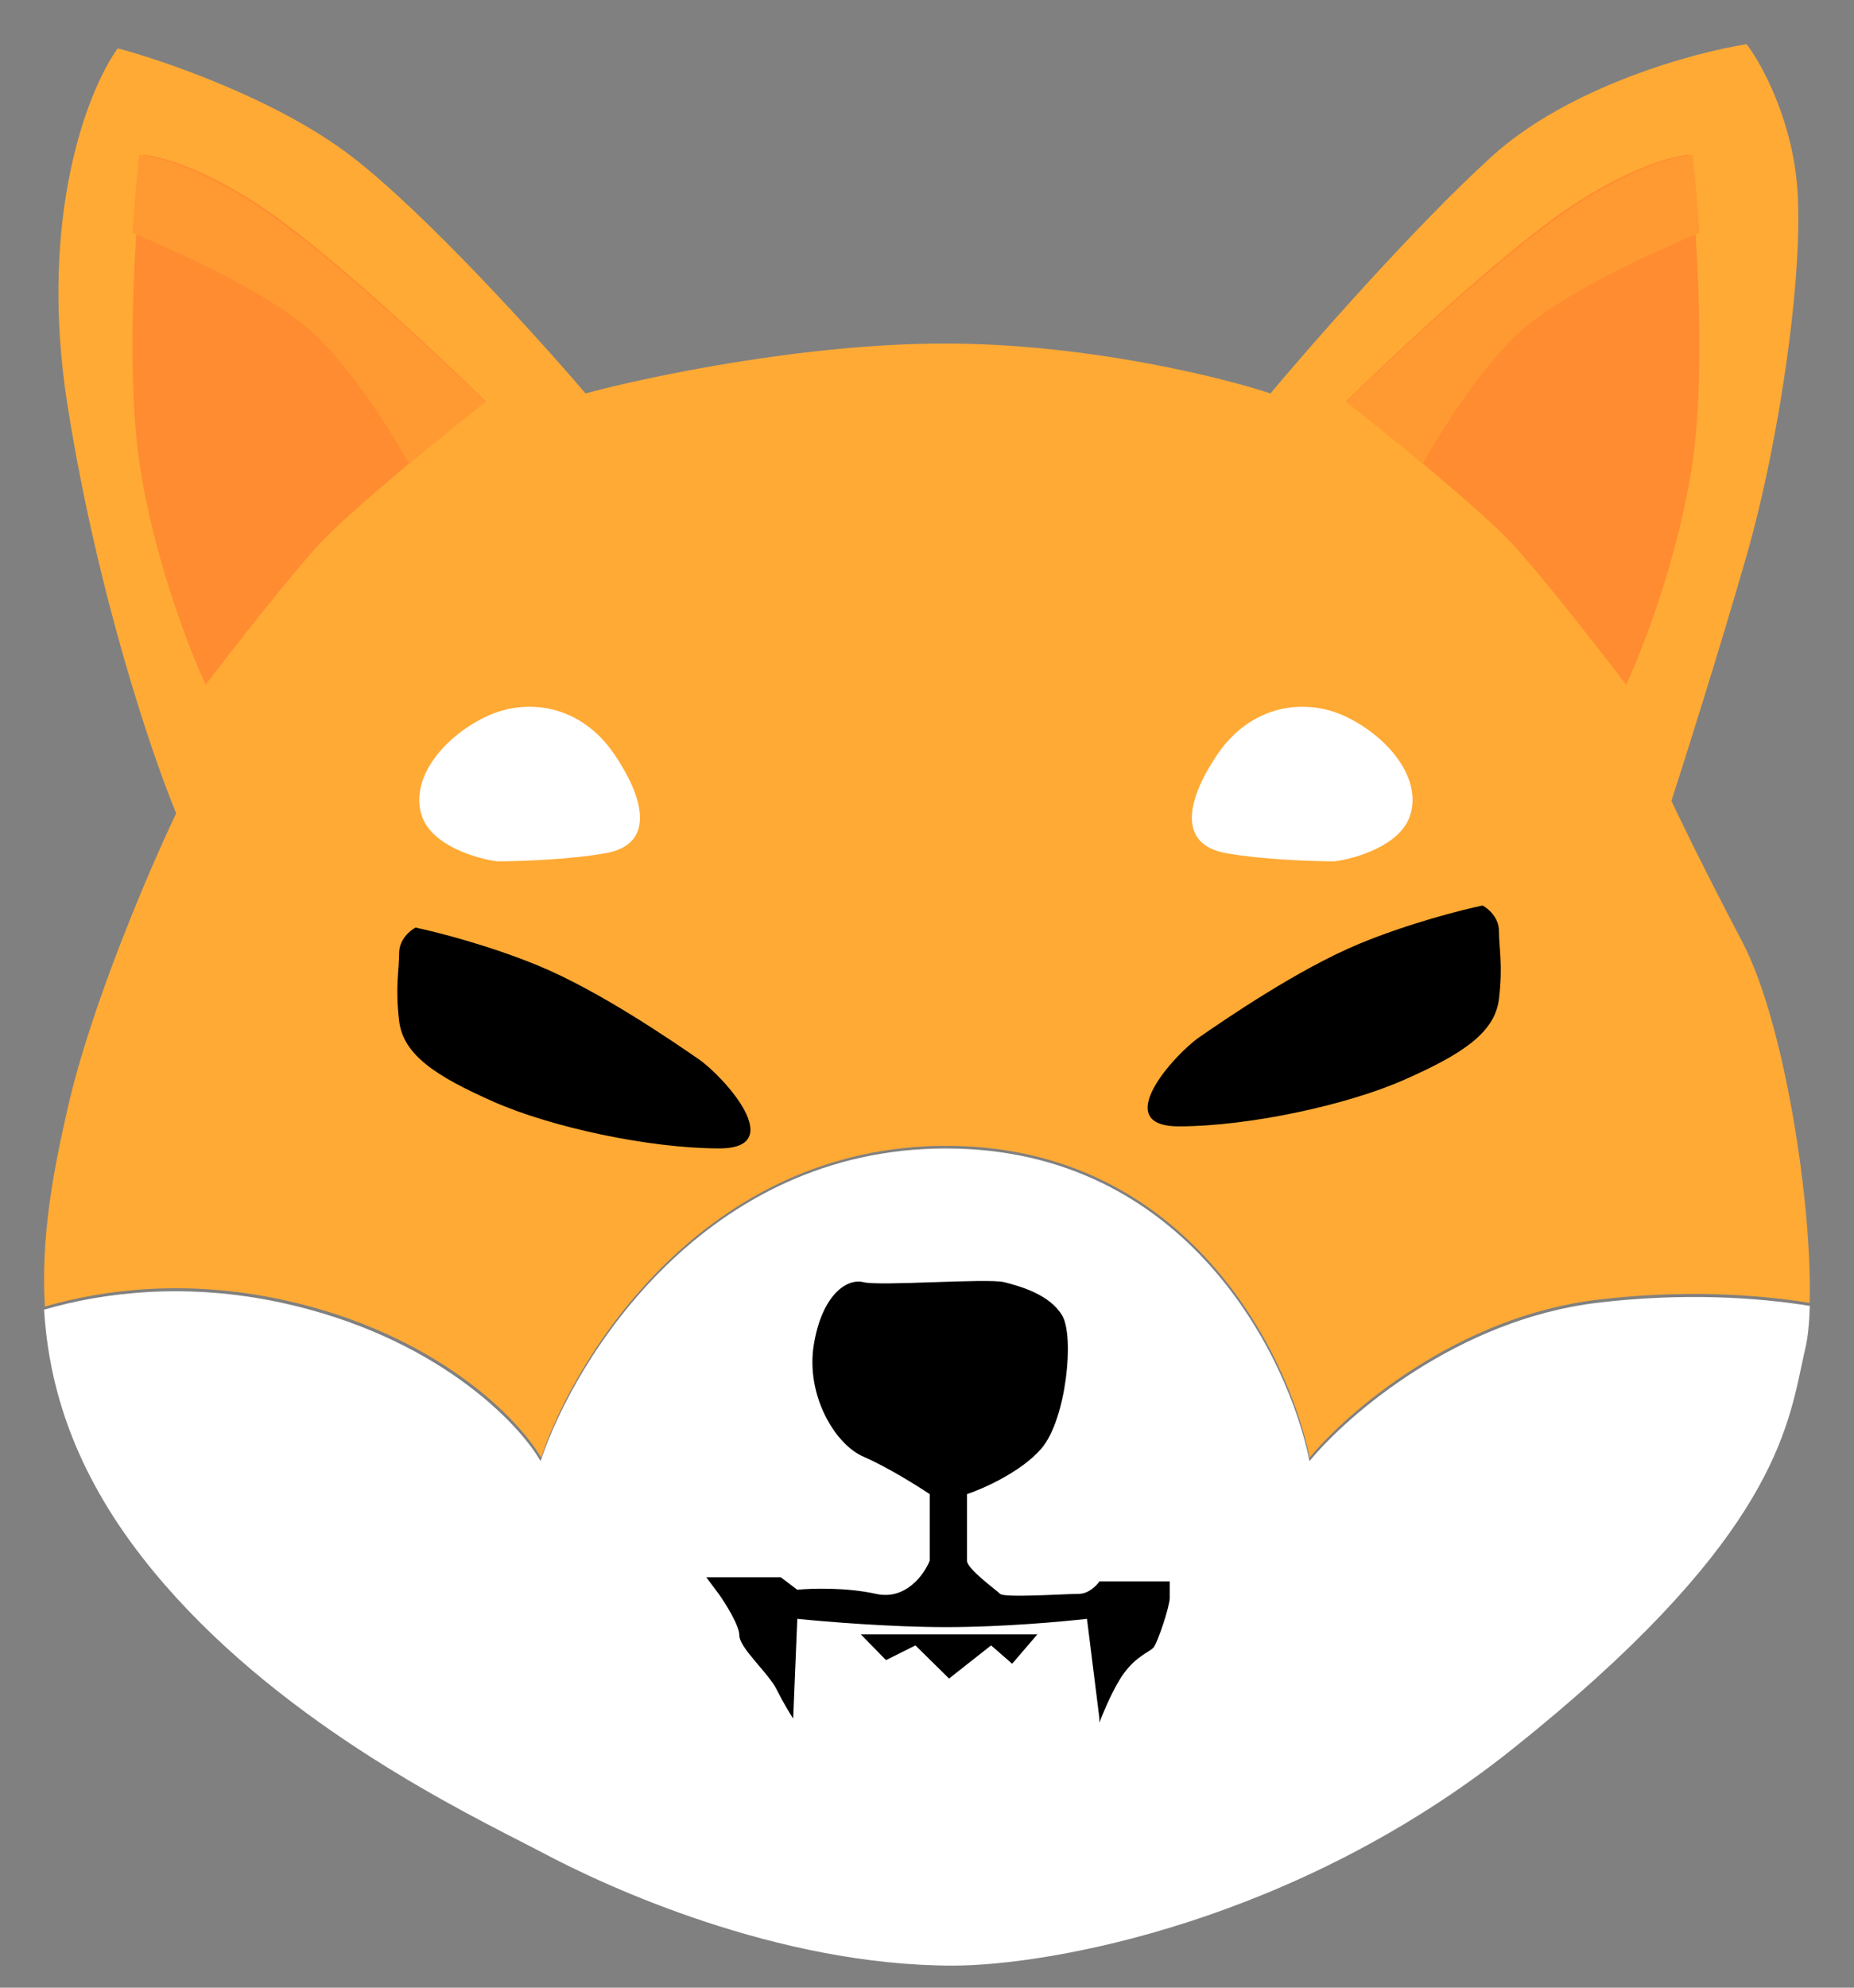 <svg width="28" height="30" viewBox="0 0 28 30" fill="none" xmlns="http://www.w3.org/2000/svg">
<rect x="0" y="0" width="28" height="30" fill="#808080" stroke="none"/>
<path fill-rule="evenodd" clip-rule="evenodd" d="M14.389 29.667C15.841 29.667 19.564 29.013 22.846 26.395C26.62 23.385 26.976 21.706 27.205 20.624C27.225 20.53 27.244 20.44 27.264 20.354C27.303 20.192 27.325 19.972 27.333 19.71C26.54 19.582 25.429 19.508 24.132 19.662C22.012 19.914 20.345 21.361 19.777 22.053C19.462 20.48 17.922 17.334 14.286 17.334C10.651 17.334 8.69 20.48 8.164 22.053C7.828 21.466 6.574 20.166 4.251 19.662C2.815 19.351 1.562 19.505 0.666 19.767C0.737 20.936 1.121 22.184 2.145 23.501C3.906 25.766 6.638 27.165 7.857 27.789C7.992 27.858 8.109 27.918 8.204 27.968C9.15 28.472 11.738 29.667 14.389 29.667Z" fill="white"/>
<path fill-rule="evenodd" clip-rule="evenodd" d="M27.33 19.664C26.537 19.536 25.427 19.462 24.131 19.616C22.012 19.867 20.346 21.31 19.779 22C19.463 20.432 17.924 17.294 14.291 17.294C10.658 17.294 8.698 20.432 8.172 22C7.836 21.415 6.583 20.118 4.261 19.616C2.826 19.306 1.574 19.459 0.678 19.72C0.614 18.657 0.81 17.657 1.021 16.73C1.374 15.174 2.261 13.111 2.661 12.275C2.303 11.417 1.475 8.987 1.021 6.126C0.567 3.265 1.336 1.336 1.778 0.73C2.493 0.918 4.2 1.508 5.31 2.361C6.42 3.214 8.128 5.101 8.843 5.938C9.768 5.687 12.148 5.185 14.267 5.185C16.387 5.185 18.43 5.687 19.187 5.938C19.818 5.185 21.37 3.415 22.53 2.361C23.691 1.307 25.579 0.792 26.378 0.667C26.588 0.939 27.034 1.734 27.135 2.738C27.261 3.992 26.883 6.628 26.378 8.385C25.975 9.79 25.453 11.438 25.243 12.087C25.348 12.317 25.71 13.065 26.315 14.22C26.957 15.444 27.372 18.204 27.33 19.664Z" fill="#FFAA35"/>
<path d="M16.979 25.248C16.828 25.449 16.666 25.833 16.604 26.001V25.938L16.416 24.433C16.062 24.474 15.141 24.558 14.291 24.558C13.441 24.558 12.437 24.474 12.041 24.433L11.979 25.938C11.937 25.875 11.829 25.7 11.729 25.499C11.604 25.248 11.166 24.872 11.166 24.683C11.166 24.533 10.958 24.203 10.854 24.056L10.666 23.805H11.791L12.041 23.994C12.249 23.973 12.778 23.956 13.229 24.056C13.678 24.157 13.958 23.764 14.041 23.555V22.551C13.854 22.425 13.391 22.137 13.041 21.986C12.604 21.798 12.166 21.046 12.291 20.293C12.416 19.54 12.791 19.289 13.041 19.352C13.291 19.415 14.916 19.289 15.166 19.352C15.416 19.415 15.854 19.54 16.041 19.854C16.229 20.168 16.104 21.422 15.729 21.861C15.428 22.212 14.854 22.467 14.604 22.551V23.555C14.604 23.68 15.041 23.994 15.104 24.056C15.166 24.119 16.104 24.056 16.291 24.056C16.441 24.056 16.562 23.931 16.604 23.868H17.666V24.119C17.666 24.244 17.479 24.809 17.416 24.872C17.354 24.934 17.166 24.997 16.979 25.248Z" fill="black"/>
<path d="M14.968 24.834L14.333 25.334L13.825 24.834L13.381 25.056L13 24.667H15.667L15.286 25.111L14.968 24.834Z" fill="black"/>
<path d="M8.135 14.577C7.391 14.269 6.585 14.064 6.276 14C6.193 14.043 6.028 14.18 6.028 14.385C6.028 14.641 5.966 14.897 6.028 15.41C6.09 15.923 6.585 16.244 7.453 16.628C8.321 17.013 9.809 17.333 10.863 17.333C11.916 17.333 10.925 16.244 10.553 15.987C10.181 15.731 9.065 14.961 8.135 14.577Z" fill="black"/>
<path d="M9.152 12.876C8.596 12.976 7.825 13 7.509 13C7.194 12.959 6.524 12.764 6.372 12.317C6.183 11.758 6.688 11.136 7.32 10.826C7.952 10.515 8.773 10.639 9.278 11.385C9.783 12.13 9.847 12.752 9.152 12.876Z" fill="white"/>
<path d="M20.53 14.244C21.274 13.936 22.08 13.731 22.39 13.667C22.473 13.71 22.638 13.847 22.638 14.052C22.638 14.308 22.7 14.564 22.638 15.077C22.576 15.59 22.08 15.911 21.212 16.295C20.344 16.68 18.857 17 17.803 17C16.749 17 17.741 15.911 18.113 15.654C18.485 15.398 19.6 14.629 20.53 14.244Z" fill="black"/>
<path d="M18.514 12.876C19.069 12.976 19.84 13 20.156 13C20.472 12.959 21.141 12.764 21.293 12.317C21.483 11.758 20.977 11.136 20.346 10.826C19.714 10.515 18.893 10.639 18.387 11.385C17.882 12.13 17.819 12.752 18.514 12.876Z" fill="white"/>
<path d="M4.81 8.225C4.356 8.722 3.485 9.838 3.106 10.334C2.854 9.797 2.299 8.362 2.097 6.923C1.895 5.484 2.055 3.264 2.16 2.334C2.433 2.355 3.233 2.582 4.242 3.326C5.251 4.07 6.723 5.455 7.333 6.055C6.681 6.572 5.264 7.729 4.81 8.225Z" fill="#FF8C30"/>
<path fill-rule="evenodd" clip-rule="evenodd" d="M2 3.515C2.992 3.929 4.298 4.562 4.845 5.134C5.401 5.714 5.889 6.483 6.179 7.001C6.614 6.64 7.047 6.293 7.333 6.068C6.717 5.466 5.228 4.076 4.208 3.33C3.187 2.583 2.379 2.355 2.102 2.334C2.069 2.624 2.031 3.038 2 3.515Z" fill="#FF9A32"/>
<path d="M22.856 8.225C23.31 8.722 24.18 9.838 24.559 10.334C24.811 9.797 25.367 8.362 25.569 6.923C25.77 5.484 25.61 3.264 25.505 2.334C25.232 2.355 24.433 2.582 23.423 3.326C22.414 4.07 20.942 5.455 20.332 6.055C20.984 6.572 22.401 7.729 22.856 8.225Z" fill="#FF8C30"/>
<path fill-rule="evenodd" clip-rule="evenodd" d="M25.665 3.515C24.673 3.929 23.367 4.562 22.82 5.134C22.265 5.714 21.776 6.483 21.486 7.001C21.051 6.64 20.619 6.293 20.332 6.068C20.949 5.466 22.437 4.076 23.458 3.33C24.479 2.583 25.286 2.355 25.563 2.334C25.596 2.624 25.634 3.038 25.665 3.515Z" fill="#FF9A32"/>
</svg>
